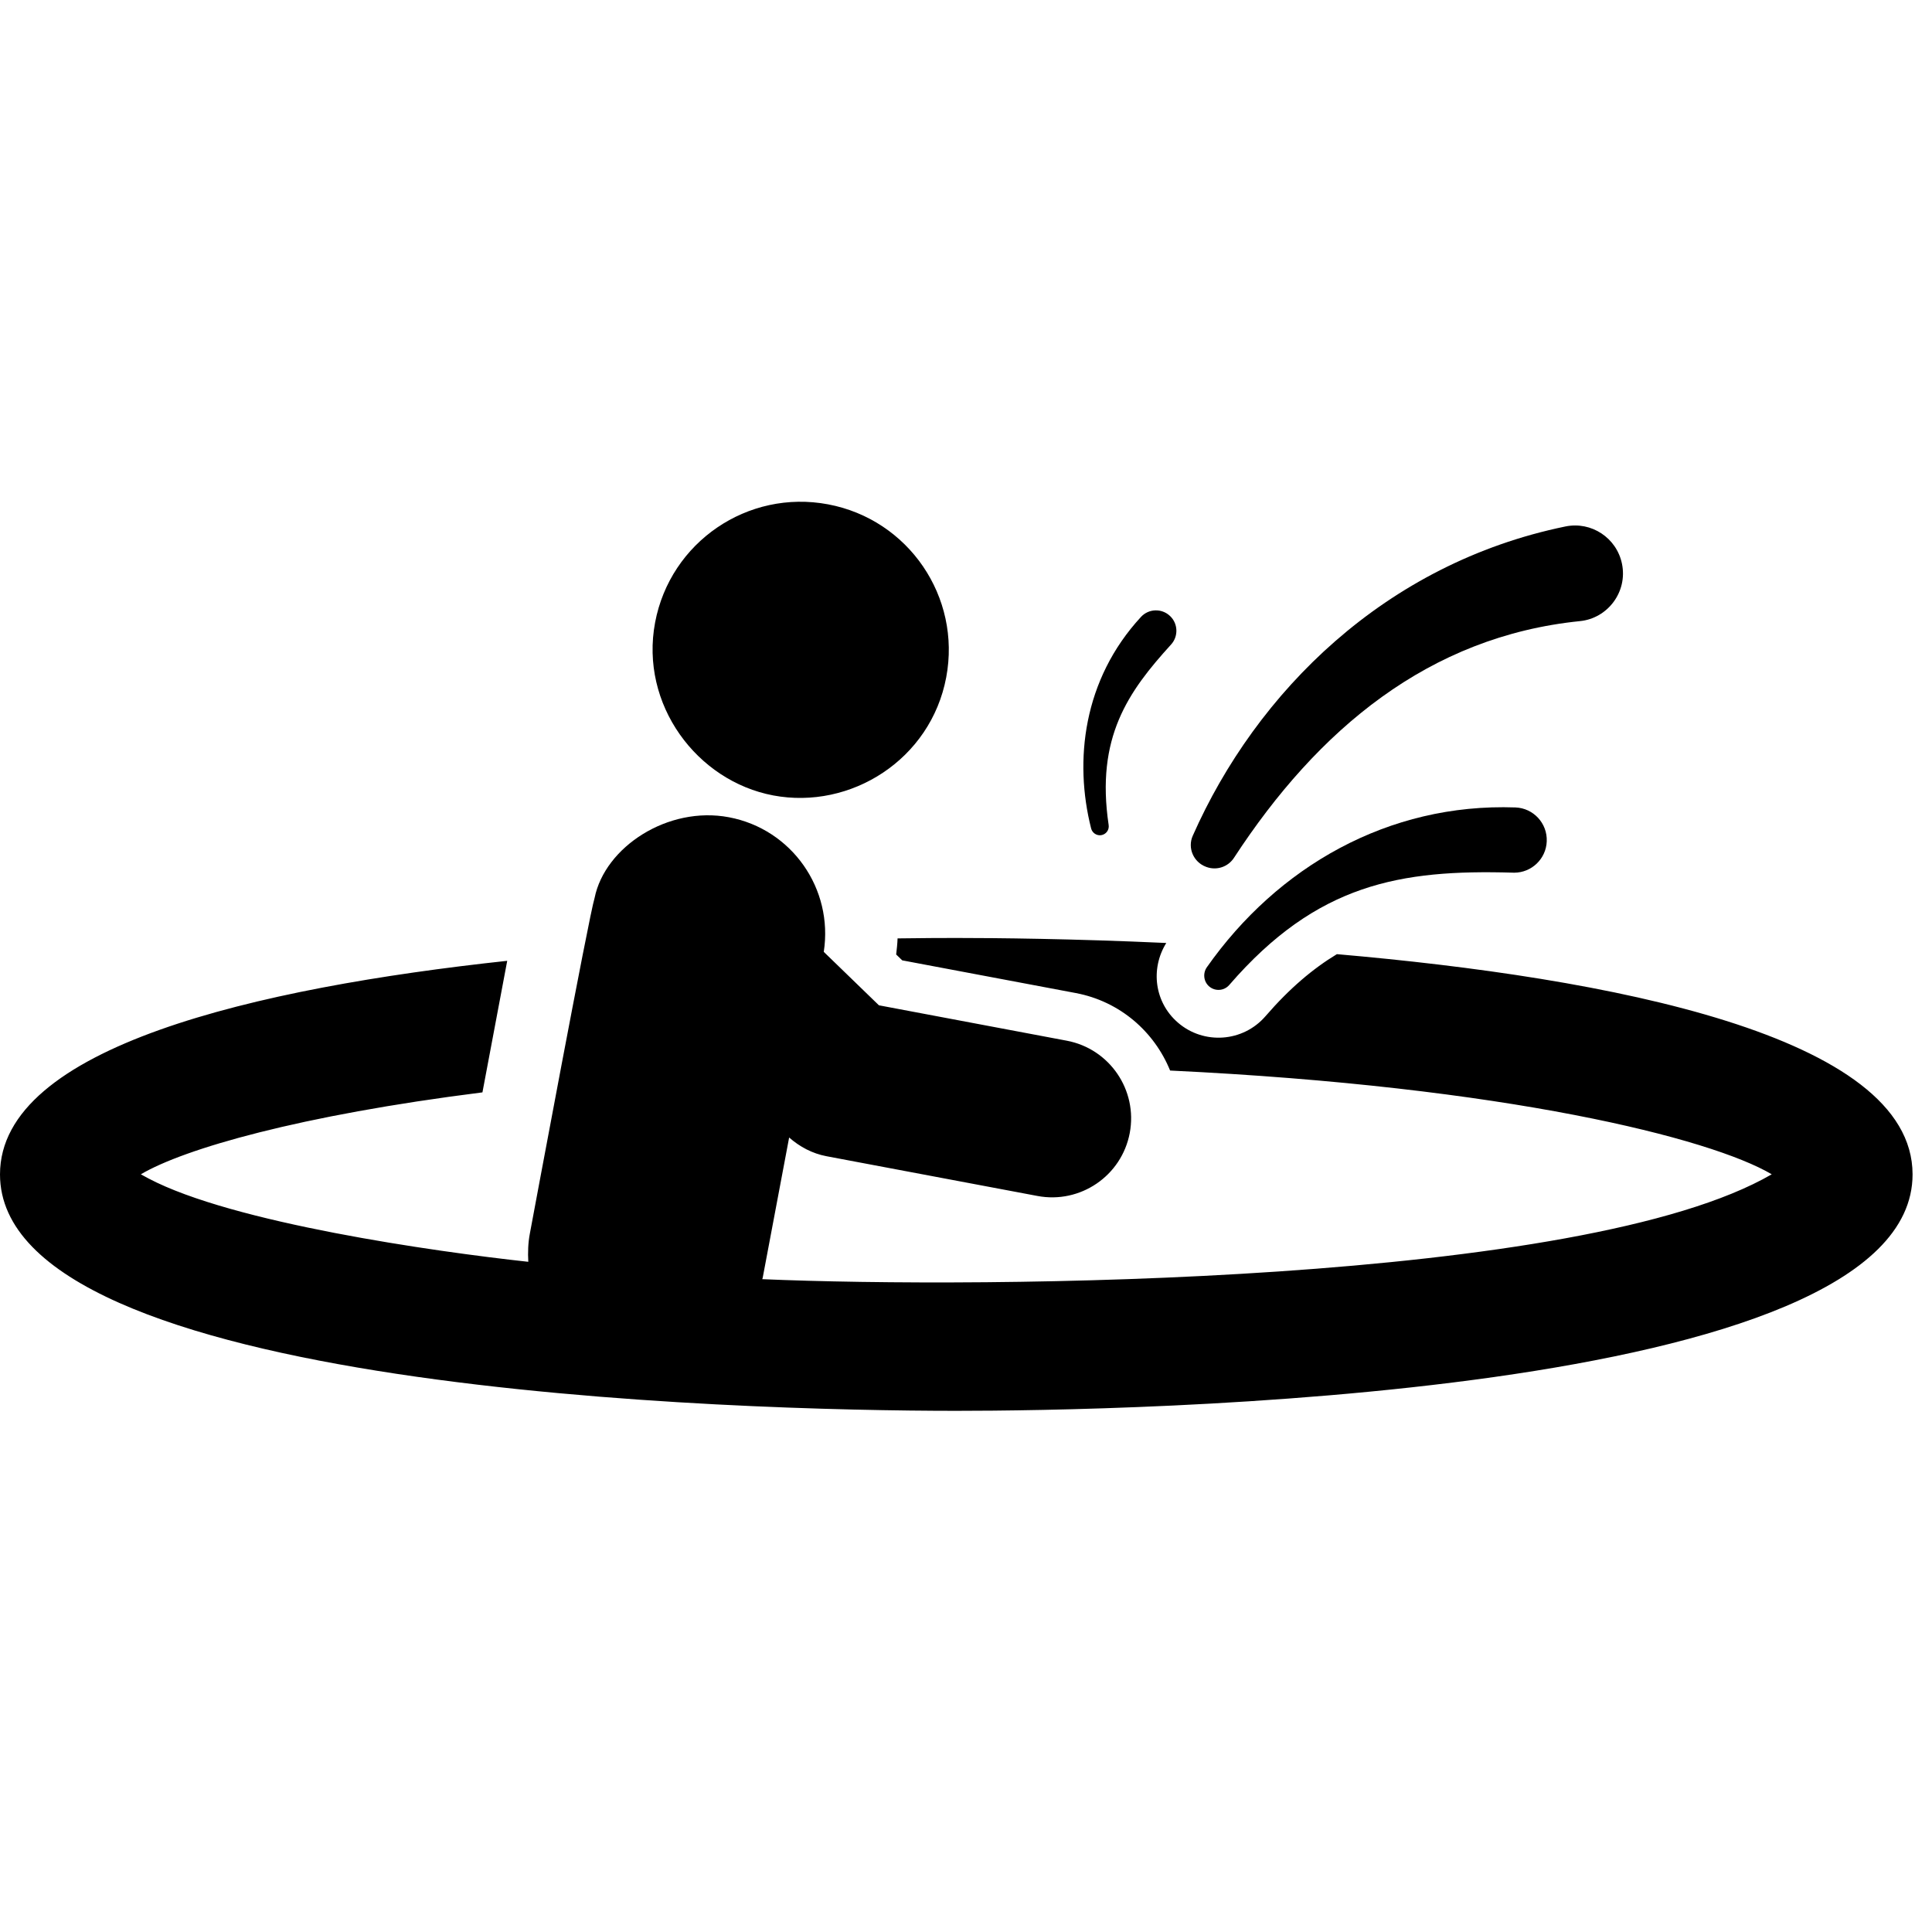 
<svg viewBox="0 0 500 500">
	<path id="XMLID_54_" d="M345.987,246.935c-6.162,3.722-12.213,8.813-18.456,16.031c-5.84,6.783-16.023,7.444-22.678,1.691   c-6.043-5.205-7.195-13.89-3.022-20.615c-24.321-1.112-44.26-1.297-54.346-1.297c-3.779,0-8.951,0.023-15.194,0.111   c-0.04,1.387-0.21,2.772-0.362,4.166l1.564,1.516l44.904,8.459c11.456,2.158,20.341,10.014,24.426,20.059   c87.087,4.157,139.871,17.514,155.701,26.851c-48.916,28.424-204.328,29.591-261.245,27.143c0.033-0.152,0.09-0.281,0.122-0.436   l6.83-36.228c2.748,2.416,6.028,4.155,9.628,4.834l8.322,1.57l46.322,8.725c11.046,2.086,21.777-5.172,23.879-16.306   c2.087-11.095-5.212-21.784-16.306-23.879c-4.125-0.781-45.074-8.491-48.611-9.159L213.19,246.34   c2.521-16.29-8.233-31.758-24.547-34.837c-15.767-2.987-32.096,7.68-34.762,20.883c-1.492,4.769-15.831,81.962-16.757,86.869   c-0.467,2.466-0.532,4.899-0.403,7.3c-24.49-2.667-76.485-10.078-98.301-21.574c-0.701-0.363-1.377-0.727-1.973-1.073   c11.222-6.612,41.061-15.241,88.408-21.202l6.412-34.047C66.318,255.668,0,270.901,0,303.932   c0,56.087,191.446,61.188,247.485,61.188c41.328,0,247.485-2.949,247.485-61.188C494.971,267.881,415.988,253.025,345.987,246.935z   " />
	<path id="XMLID_53_" d="M200.106,205.856c20.053,3.779,40.765-9.273,44.776-30.565c3.923-20.809-9.756-40.846-30.572-44.769   c-20.811-3.923-40.845,9.765-44.768,30.566C165.537,182.324,180.354,202.127,200.106,205.856z" />
	<path id="XMLID_52_" d="M312.329,250.327c-1.072,1.529-0.854,3.706,0.596,4.954c1.555,1.337,3.884,1.176,5.221-0.388   c22.686-26.213,44.268-29.895,73.384-29.05c0.112,0.009,0.218,0.009,0.331,0.009c4.51,0,8.266-3.577,8.434-8.121   c0.185-4.664-3.448-8.588-8.105-8.766C359.28,207.798,330.608,224.33,312.329,250.327z" />
	<path id="XMLID_51_" d="M284.979,216.144c1.264-0.192,2.135-1.361,1.939-2.635c-3.376-22.679,5.061-34.504,16.122-46.67   c1.981-2.134,1.86-5.486-0.282-7.459c-2.136-1.989-5.478-1.869-7.461,0.266c-15.008,16.242-17.36,37.244-12.914,54.757   C282.666,215.541,283.794,216.32,284.979,216.144z" />
	<path id="XMLID_50_" d="M419.766,145.902c-1.377-6.711-7.935-11.037-14.646-9.651c-46.601,9.586-79.963,42.773-96.444,80.059   c-1.395,3.155,0.217,6.834,3.455,8.023c0.035,0.013,0.07,0.026,0.105,0.039c2.629,0.966,5.577-0.011,7.107-2.355   c21.73-33.298,50.448-57.297,89.554-61.275C416.036,160.041,421.272,153.209,419.766,145.902z" />
</svg>
